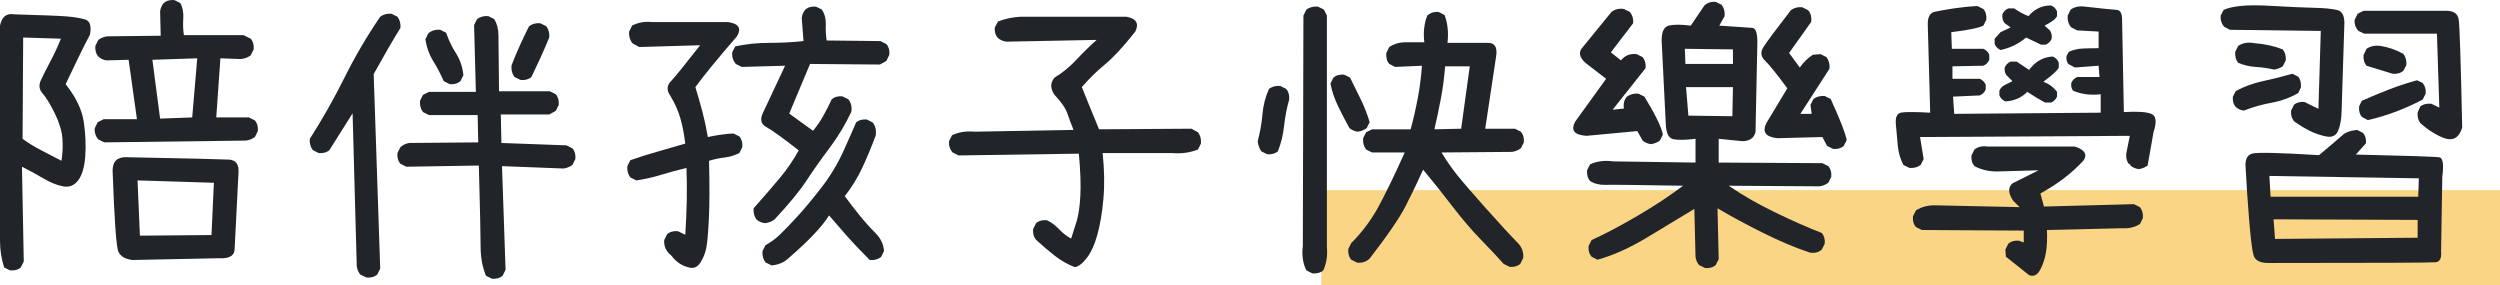 <svg width="526" height="60" viewBox="0 0 526 60" fill="none" xmlns="http://www.w3.org/2000/svg">
<rect width="248" height="20" transform="translate(278 40)" fill="#FAD586"/>
<path d="M477.232 55.331C475.441 55.331 474.399 54.747 474.107 53.581C473.816 52.414 473.514 49.904 473.201 46.049C472.889 42.195 472.649 38.622 472.482 35.331C472.316 33.581 472.795 32.57 473.92 32.299C475.045 32.029 479.712 32.143 487.92 32.643C490.753 30.268 492.441 28.831 492.982 28.331C493.524 27.831 494.503 27.497 495.92 27.331L497.17 27.956C497.67 28.539 497.878 29.268 497.795 30.143L495.67 32.518C506.712 32.768 512.587 32.966 513.295 33.112C514.003 33.258 514.191 34.643 513.857 37.268L513.607 52.893C513.732 54.31 513.357 55.07 512.482 55.174C511.607 55.279 499.857 55.331 477.232 55.331ZM508.67 50.018V46.268L478.357 46.143L478.67 50.268L508.67 50.018ZM508.795 41.393L508.92 37.518L477.482 37.018L477.732 41.393H508.795ZM514.295 29.081C512.545 28.414 510.857 27.352 509.232 25.893C508.774 25.31 508.587 24.56 508.67 23.643L509.232 22.393C509.816 21.935 510.587 21.747 511.545 21.831L513.232 22.643L512.732 7.081H497.42L496.232 6.518C495.607 5.852 495.337 5.06 495.42 4.143L496.045 2.893L497.295 2.268H514.67C516.212 2.268 517.087 2.852 517.295 4.018C517.503 5.185 517.753 12.789 518.045 26.831C517.42 28.956 516.17 29.706 514.295 29.081ZM489.42 28.706C488.17 28.456 486.993 28.049 485.889 27.487C484.785 26.924 483.712 26.268 482.67 25.518C482.17 24.893 481.962 24.143 482.045 23.268L482.67 22.018C483.253 21.56 483.982 21.372 484.857 21.456L487.795 22.893L488.295 6.518L469.17 6.268L467.982 5.643C467.399 4.977 467.149 4.185 467.232 3.268L467.857 2.081C469.691 1.247 472.826 0.956 477.264 1.206C481.701 1.456 484.941 1.602 486.982 1.643C489.024 1.685 490.618 1.841 491.764 2.112C492.91 2.383 493.399 3.56 493.232 5.643C492.899 15.935 492.712 21.883 492.67 23.487C492.628 25.091 492.389 26.424 491.951 27.487C491.514 28.549 490.67 28.956 489.42 28.706ZM498.17 25.268L496.92 24.581C496.462 24.039 496.274 23.31 496.357 22.393L496.92 21.206C498.795 20.372 500.701 19.581 502.639 18.831C504.576 18.081 506.545 17.435 508.545 16.893L509.732 17.456C510.232 18.081 510.441 18.831 510.357 19.706L509.732 20.956C507.899 21.914 506.024 22.758 504.107 23.487C502.191 24.216 500.212 24.81 498.17 25.268ZM472.107 23.268C471.441 23.185 470.878 22.935 470.42 22.518C469.92 21.977 469.712 21.247 469.795 20.331L470.42 19.143C472.212 18.185 474.139 17.487 476.201 17.049C478.264 16.612 480.295 16.102 482.295 15.518L483.545 16.143C484.003 16.685 484.191 17.435 484.107 18.393L483.545 19.581C481.795 20.581 479.93 21.258 477.951 21.612C475.972 21.966 474.024 22.518 472.107 23.268ZM503.42 15.518C501.545 14.935 499.712 14.372 497.92 13.831C497.42 13.247 497.212 12.497 497.295 11.581L497.92 10.268C498.712 9.727 499.649 9.518 500.732 9.643C502.441 9.893 504.087 10.456 505.67 11.331C506.17 11.997 506.378 12.789 506.295 13.706L505.67 14.893C505.087 15.393 504.337 15.601 503.42 15.518ZM478.482 14.643C477.232 14.351 475.941 14.164 474.607 14.081C473.274 13.997 472.045 13.706 470.92 13.206C470.42 12.622 470.212 11.851 470.295 10.893L470.92 9.643C471.878 9.018 473.003 8.831 474.295 9.081C476.503 9.247 478.503 9.685 480.295 10.393C480.795 11.018 481.003 11.789 480.92 12.706L480.295 13.956C479.712 14.331 479.107 14.56 478.482 14.643Z" fill="#212529"/>
<path d="M426.922 57.893L422.047 54.018L421.922 52.518L422.547 51.268C423.13 50.768 423.88 50.559 424.797 50.643L425.797 51.018V48.518L404.36 48.393L403.11 47.768C402.61 47.184 402.401 46.434 402.485 45.518L403.11 44.268C404.36 43.476 405.818 43.122 407.485 43.205L424.922 43.58L423.547 42.205C422.505 40.622 422.464 39.413 423.422 38.58L428.922 35.83L420.172 36.08C418.422 36.08 416.839 35.705 415.422 34.955C414.922 34.372 414.714 33.622 414.797 32.705L415.422 31.455C416.172 30.872 417.089 30.663 418.172 30.83H436.547C438.589 31.497 439.214 32.455 438.422 33.705C436.005 36.372 432.964 38.705 429.297 40.705L430.047 43.455L448.985 42.955L450.235 43.58C450.735 44.205 450.943 44.976 450.86 45.893L450.235 47.143C449.151 47.809 447.943 48.101 446.61 48.018L430.672 48.393C430.755 50.143 430.693 51.684 430.485 53.018C430.276 54.351 429.87 55.59 429.266 56.736C428.662 57.882 427.88 58.268 426.922 57.893ZM449.985 35.58C449.318 35.497 448.735 35.247 448.235 34.83V34.58H447.985C447.485 33.997 447.276 33.247 447.36 32.33L448.11 28.58L403.985 28.83L404.735 33.455L404.11 34.705C403.443 35.205 402.651 35.413 401.735 35.33L400.485 34.705C399.818 33.455 399.422 32.101 399.297 30.643C399.172 29.184 399.037 27.695 398.891 26.174C398.745 24.653 399.141 23.82 400.078 23.674C401.016 23.528 403.026 23.538 406.11 23.705L405.61 5.393C405.526 3.684 406.005 2.715 407.047 2.486C408.089 2.257 409.432 2.018 411.078 1.768C412.724 1.518 414.38 1.351 416.047 1.268L417.297 1.893C417.797 2.476 418.005 3.226 417.922 4.143L417.297 5.393C416.297 5.893 414.047 6.351 410.547 6.768L410.672 10.268H417.297C417.88 10.518 418.297 10.934 418.547 11.518V12.58C418.297 13.163 417.88 13.58 417.297 13.83L410.797 13.955V16.58H416.547C417.13 16.83 417.547 17.247 417.797 17.83V18.83C417.547 19.413 417.13 19.83 416.547 20.08L410.922 20.33L411.172 23.955L441.985 23.705V19.83C439.86 20.08 437.922 19.83 436.172 19.08C435.839 18.663 435.714 18.122 435.797 17.455C436.047 16.872 436.464 16.455 437.047 16.205H441.735L441.547 13.83L436.547 14.205L435.172 13.455C434.839 13.038 434.714 12.476 434.797 11.768L435.297 10.893C436.214 10.476 437.214 10.247 438.297 10.205C439.38 10.163 440.464 10.143 441.547 10.143V6.643L437.047 6.393L435.797 5.768C435.214 5.101 434.964 4.268 435.047 3.268L435.672 2.018C436.505 1.434 437.505 1.226 438.672 1.393C442.38 1.809 444.61 2.038 445.36 2.08C446.11 2.122 446.485 2.809 446.485 4.143L446.86 23.58C449.693 23.413 451.62 23.538 452.641 23.955C453.662 24.372 453.818 25.643 453.11 27.768L451.86 34.83C451.276 35.247 450.651 35.497 449.985 35.58ZM430.297 21.58C429.047 20.913 427.797 20.163 426.547 19.33C425.297 20.58 423.755 21.247 421.922 21.33C421.339 21.08 420.922 20.663 420.672 20.08V19.08C420.922 18.497 421.339 18.08 421.922 17.83L423.422 17.08L422.172 15.83C421.839 15.413 421.714 14.872 421.797 14.205C422.047 13.622 422.464 13.205 423.047 12.955H424.297L426.922 14.705C428.255 12.913 429.922 11.976 431.922 11.893C432.505 12.143 432.922 12.58 433.172 13.205V14.205C432.922 14.788 431.839 15.788 429.922 17.205C431.089 17.622 432.047 18.33 432.797 19.33V20.33C432.547 20.913 432.13 21.33 431.547 21.58H430.297ZM420.922 10.518C420.339 10.268 419.922 9.851 419.672 9.268V8.143L420.922 6.768L423.047 5.768L421.797 4.893C421.38 4.393 421.214 3.768 421.297 3.018C421.547 2.434 421.964 2.018 422.547 1.768H423.797C424.714 2.434 425.714 2.976 426.797 3.393C428.047 1.893 429.63 1.143 431.547 1.143C432.13 1.393 432.547 1.809 432.797 2.393V3.393C432.547 3.976 431.672 4.643 430.172 5.393L431.297 6.393C431.63 6.893 431.755 7.476 431.672 8.143C431.422 8.726 431.005 9.143 430.422 9.393H429.422L426.297 7.893C424.714 9.226 422.922 10.101 420.922 10.518Z" fill="#212529"/>
<path d="M358.738 56.393L357.488 55.768C357.071 55.268 356.821 54.684 356.738 54.018L356.488 43.955C353.405 45.83 350.061 47.851 346.457 50.018C342.853 52.184 339.405 53.726 336.113 54.643L334.863 54.018C334.363 53.434 334.155 52.684 334.238 51.768L334.863 50.518C337.78 49.184 341.03 47.465 344.613 45.361C348.196 43.257 351.363 41.163 354.113 39.08C344.488 38.913 339.05 38.851 337.8 38.893C336.55 38.934 335.467 38.663 334.55 38.08C334.05 37.497 333.842 36.747 333.925 35.83L334.55 34.58C335.967 33.913 337.592 33.705 339.425 33.955L356.738 34.205V29.205C354.655 29.455 353.113 29.486 352.113 29.299C351.113 29.111 350.571 28.08 350.488 26.205L349.613 8.643C349.571 6.684 350.103 5.59 351.207 5.361C352.311 5.132 353.821 5.143 355.738 5.393L358.613 1.143C359.28 0.559 360.071 0.309 360.988 0.393L362.238 1.018C362.738 1.684 362.946 2.476 362.863 3.393L361.738 5.393C365.571 5.643 367.884 5.799 368.675 5.861C369.467 5.924 369.821 7.143 369.738 9.518L369.363 27.705C369.113 28.997 368.196 29.663 366.613 29.705L361.613 29.205V34.205L383.425 34.33L384.675 34.955C385.175 35.538 385.384 36.288 385.3 37.205L384.675 38.455C384.092 38.872 383.467 39.122 382.8 39.205L363.738 39.08C366.488 40.997 369.686 42.84 373.332 44.611C376.978 46.382 380.3 47.851 383.3 49.018C383.8 49.601 384.009 50.351 383.925 51.268L383.3 52.518C382.634 53.101 381.8 53.309 380.8 53.143C377.759 52.143 374.446 50.747 370.863 48.955C367.28 47.163 364.113 45.455 361.363 43.83L361.613 54.518L360.988 55.768C360.405 56.268 359.655 56.476 358.738 56.393ZM385.675 31.33L384.425 30.705L383.425 28.83L373.988 29.08C371.53 28.83 370.738 27.788 371.613 25.955L376.05 18.58C373.842 15.58 372.29 13.653 371.394 12.799C370.498 11.945 370.353 11.018 370.957 10.018C371.561 9.018 373.509 6.393 376.8 2.143C377.467 1.643 378.259 1.434 379.175 1.518L380.425 2.143C381.009 2.809 381.217 3.643 381.05 4.643L376.425 11.143L378.675 14.205C379.425 13.122 380.342 12.226 381.425 11.518L383.05 11.393L384.3 12.018C384.8 12.726 385.009 13.538 384.925 14.455L378.8 23.955H381.175L380.925 22.08L381.55 20.83C382.217 20.33 383.009 20.122 383.925 20.205L385.175 20.83C387.092 24.997 388.217 27.872 388.55 29.455L387.925 30.705C387.342 31.205 386.592 31.413 385.675 31.33ZM347.363 30.33C346.696 30.247 346.113 29.997 345.613 29.58L344.488 27.58L333.8 28.58C331.217 28.413 330.425 27.413 331.425 25.58L337.925 16.58L333.55 13.205C332.342 12.08 332.103 11.059 332.832 10.143C333.561 9.226 335.634 6.684 339.05 2.518C339.8 1.934 340.675 1.726 341.675 1.893L342.925 2.518C343.467 3.184 343.696 3.976 343.613 4.893L338.925 11.018L341.05 12.705C341.884 11.663 342.988 11.226 344.363 11.393L345.613 12.018C346.113 12.643 346.321 13.413 346.238 14.33L339.3 23.08L341.675 22.83C341.509 21.83 341.717 20.997 342.3 20.33C343.009 19.83 343.821 19.622 344.738 19.705L345.988 20.33C348.321 24.163 349.613 26.83 349.863 28.33L349.238 29.58C348.655 29.997 348.03 30.247 347.363 30.33ZM364.488 24.455L364.613 18.33H354.738L355.238 24.33L364.488 24.455ZM364.613 13.455V10.393L354.488 10.268L354.613 13.455H364.613Z" fill="#212529"/>
<path d="M276.115 57.518L274.865 56.893C274.115 55.393 273.865 53.684 274.115 51.768L274.24 3.268L274.865 2.018C275.532 1.518 276.344 1.31 277.303 1.393L278.553 2.018L279.178 3.268V52.018C279.344 53.768 279.094 55.393 278.428 56.893C277.844 57.393 277.074 57.601 276.115 57.518ZM317.615 56.143L316.365 55.518C315.074 54.059 313.48 52.362 311.584 50.424C309.688 48.487 307.709 46.174 305.646 43.487C303.584 40.799 301.511 38.205 299.428 35.705C298.261 38.289 297.032 40.841 295.74 43.362C294.449 45.882 291.928 49.559 288.178 54.393C287.511 55.059 286.636 55.351 285.553 55.268L284.303 54.643C283.803 54.059 283.594 53.309 283.678 52.393L284.303 51.143C286.553 48.893 288.428 46.403 289.928 43.674C291.428 40.945 293.303 37.08 295.553 32.08H288.678L287.428 31.455C286.928 30.789 286.719 29.997 286.803 29.08L287.428 27.83L288.678 27.205H296.803C297.386 25.039 297.886 22.851 298.303 20.643C298.719 18.434 299.011 16.164 299.178 13.83L293.553 14.08L292.303 13.455C291.803 12.872 291.594 12.101 291.678 11.143L292.303 9.893C293.303 9.226 294.449 8.893 295.74 8.893C297.032 8.893 298.344 8.893 299.678 8.893C299.428 6.81 299.636 4.935 300.303 3.268C300.969 2.685 301.761 2.435 302.678 2.518L303.928 3.143C304.594 4.893 304.803 6.851 304.553 9.018H312.865C314.532 8.935 315.157 9.976 314.74 12.143L312.49 27.08H318.74L319.99 27.705C320.49 28.289 320.699 29.039 320.615 29.955L319.99 31.205C319.407 31.622 318.782 31.872 318.115 31.955L303.303 32.08C304.303 33.747 305.365 35.289 306.49 36.705C307.615 38.122 309.626 40.455 312.521 43.705C315.417 46.955 317.74 49.476 319.49 51.268C320.24 52.101 320.574 53.101 320.49 54.268L319.865 55.518C319.282 56.018 318.532 56.226 317.615 56.143ZM266.615 32.455L265.365 31.83C264.949 31.164 264.699 30.455 264.615 29.705C265.115 27.872 265.449 25.997 265.615 24.08C265.782 22.164 266.24 20.372 266.99 18.705C267.657 18.205 268.449 17.997 269.365 18.08L270.615 18.705C271.115 19.289 271.324 20.039 271.24 20.955C270.74 22.705 270.386 24.539 270.178 26.455C269.969 28.372 269.532 30.164 268.865 31.83C268.282 32.33 267.532 32.539 266.615 32.455ZM285.678 27.705C285.011 27.622 284.428 27.372 283.928 26.955C283.094 25.455 282.303 23.934 281.553 22.393C280.803 20.851 280.261 19.247 279.928 17.58L280.553 16.33C281.136 15.83 281.886 15.622 282.803 15.705L284.053 16.33C284.803 17.83 285.553 19.351 286.303 20.893C287.053 22.434 287.678 24.039 288.178 25.705L287.553 26.955C286.969 27.372 286.344 27.622 285.678 27.705ZM307.428 27.08L309.24 13.955H304.053C303.886 16.205 303.594 18.434 303.178 20.643C302.761 22.851 302.303 25.039 301.803 27.205L307.428 27.08Z" fill="#212529"/>
<path d="M226.117 56.205C224.617 55.622 223.201 54.809 221.867 53.768C220.534 52.726 219.242 51.622 217.992 50.455C217.492 49.872 217.284 49.122 217.367 48.205L217.992 46.955C218.576 46.455 219.326 46.247 220.242 46.33C221.159 46.747 222.013 47.372 222.805 48.205C223.596 49.038 224.451 49.705 225.367 50.205C225.784 48.955 226.18 47.705 226.555 46.455C226.93 45.205 227.18 43.445 227.305 41.174C227.43 38.903 227.326 35.955 226.992 32.33L201.68 32.705L200.43 32.08C199.846 31.413 199.596 30.622 199.68 29.705L200.305 28.455C201.721 27.788 203.305 27.538 205.055 27.705L225.867 27.33C225.367 26.08 224.93 24.913 224.555 23.83C224.18 22.747 223.284 21.455 221.867 19.955C220.951 18.622 220.951 17.413 221.867 16.33C223.534 15.33 225.076 14.07 226.492 12.549C227.909 11.028 229.326 9.643 230.742 8.393L211.742 8.768C211.076 8.684 210.492 8.434 209.992 8.018C209.451 7.434 209.221 6.684 209.305 5.768L209.992 4.518C211.492 3.934 213.076 3.601 214.742 3.518H236.992C239.076 3.893 239.701 4.934 238.867 6.643C236.367 9.809 234.242 12.111 232.492 13.549C230.742 14.986 229.117 16.58 227.617 18.33C228.284 19.997 228.909 21.538 229.492 22.955C230.076 24.372 230.659 25.788 231.242 27.205L250.68 27.08L252.055 27.83C252.555 28.497 252.763 29.288 252.68 30.205L252.055 31.455C250.388 32.122 248.555 32.372 246.555 32.205H231.992C232.367 35.747 232.419 38.986 232.148 41.924C231.878 44.861 231.451 47.372 230.867 49.455C230.284 51.538 229.534 53.163 228.617 54.33C227.701 55.497 226.867 56.122 226.117 56.205Z" fill="#212529"/>
<path d="M162.308 55.83L161.058 55.205C160.558 54.539 160.35 53.747 160.433 52.83L161.058 51.58C162.141 50.997 163.141 50.268 164.058 49.393C164.975 48.518 166.162 47.289 167.62 45.705C169.079 44.122 170.777 42.091 172.714 39.612C174.652 37.132 176.266 34.455 177.558 31.58C178.85 28.705 179.704 26.768 180.12 25.768C180.704 25.268 181.454 25.059 182.37 25.143L183.62 25.768C184.204 26.518 184.412 27.434 184.245 28.518C183.412 30.768 182.495 32.976 181.495 35.143C180.495 37.309 179.245 39.351 177.745 41.268C178.745 42.643 179.787 43.997 180.87 45.33C181.954 46.664 183.058 47.893 184.183 49.018C185.308 50.143 185.912 51.414 185.995 52.83L185.37 54.08C184.704 54.58 183.912 54.789 182.995 54.705C181.079 52.789 179.475 51.101 178.183 49.643C176.891 48.184 175.641 46.747 174.433 45.33C173.016 47.622 170.266 50.539 166.183 54.08C165.1 55.164 163.808 55.747 162.308 55.83ZM144.933 56.268C143.475 55.934 142.245 55.101 141.245 53.768C140.162 52.934 139.662 51.851 139.745 50.518L140.37 49.268C140.954 48.768 141.704 48.559 142.62 48.643L144.183 49.393C144.516 44.309 144.6 39.622 144.433 35.33C142.391 35.83 140.558 36.33 138.933 36.83C137.308 37.33 135.62 37.705 133.87 37.955L132.62 37.33C132.12 36.664 131.912 35.872 131.995 34.955L132.62 33.705C134.537 33.039 136.454 32.434 138.37 31.893C140.287 31.351 142.225 30.789 144.183 30.205C143.933 28.205 143.589 26.434 143.152 24.893C142.714 23.351 141.995 21.747 140.995 20.08C140.245 18.997 140.287 18.018 141.12 17.143C141.954 16.268 144.016 13.726 147.308 9.518L134.495 9.893L133.12 9.143C132.537 8.476 132.287 7.643 132.37 6.643L132.995 5.393C134.245 4.726 135.662 4.476 137.245 4.643H153.183C155.433 4.976 156.058 5.976 155.058 7.643C150.975 12.351 148.058 15.914 146.308 18.33C146.891 20.247 147.391 21.997 147.808 23.58C148.225 25.164 148.6 26.914 148.933 28.83C150.85 28.414 152.641 28.164 154.308 28.08L155.558 28.705C156.058 29.289 156.266 30.039 156.183 30.955L155.558 32.205C154.558 32.705 153.516 33.018 152.433 33.143C151.35 33.268 150.266 33.497 149.183 33.83C149.308 38.955 149.297 42.997 149.152 45.955C149.006 48.914 148.829 50.955 148.62 52.08C148.412 53.205 147.995 54.257 147.37 55.237C146.745 56.216 145.933 56.559 144.933 56.268ZM160.933 46.955C160.266 46.872 159.683 46.622 159.183 46.205C158.683 45.539 158.475 44.747 158.558 43.83C160.808 41.289 162.662 39.143 164.12 37.393C165.579 35.643 166.891 33.726 168.058 31.643C164.641 28.976 162.37 27.341 161.245 26.737C160.12 26.132 159.87 25.153 160.495 23.799C161.12 22.445 162.683 19.122 165.183 13.83L156.058 14.08L154.808 13.455C154.225 12.747 153.975 11.934 154.058 11.018L154.683 9.768C156.933 9.268 159.308 9.018 161.808 9.018C164.308 9.018 166.725 8.893 169.058 8.643L168.683 3.768C168.766 3.101 169.016 2.518 169.433 2.018C170.016 1.518 170.766 1.31 171.683 1.393L172.933 2.018C173.516 2.935 173.787 3.976 173.745 5.143C173.704 6.31 173.766 7.435 173.933 8.518L185.245 8.643L186.495 9.268C186.995 9.851 187.204 10.601 187.12 11.518L186.495 12.83L185.12 13.58L170.433 13.455L166.058 23.893L171.058 27.518C171.891 26.518 172.62 25.455 173.245 24.33C173.87 23.205 174.454 22.059 174.995 20.893C175.579 20.393 176.329 20.184 177.245 20.268L178.495 20.893C179.079 21.643 179.287 22.518 179.12 23.518C177.87 26.184 176.339 28.726 174.527 31.143C172.714 33.559 171.089 35.862 169.652 38.049C168.214 40.237 165.975 42.955 162.933 46.205C162.35 46.622 161.683 46.872 160.933 46.955Z" fill="#212529"/>
<path d="M103.497 58.643L102.247 58.018C101.497 56.184 101.122 54.164 101.122 51.955C101.122 49.747 100.997 44.039 100.747 34.83L85.497 35.08L84.247 34.455C83.747 33.872 83.539 33.122 83.622 32.205L84.247 30.955C84.831 30.455 85.456 30.164 86.122 30.08L100.622 29.955L100.497 24.205H90.247L88.997 23.58C88.497 22.914 88.289 22.122 88.372 21.205L88.997 19.955L90.247 19.33H100.122L99.747 5.268L100.372 4.018C101.039 3.518 101.831 3.31 102.747 3.393L103.997 4.018C104.581 5.018 104.872 6.143 104.872 7.393L104.997 19.205H115.685L116.935 19.83C117.435 20.414 117.643 21.164 117.56 22.08L116.935 23.33L115.56 24.08H105.372L105.497 30.08L119.185 30.58L120.435 31.205C120.935 31.789 121.143 32.539 121.06 33.455L120.435 34.705C119.852 35.122 119.227 35.372 118.56 35.455L105.622 34.955L106.372 56.768L105.747 58.018C105.164 58.518 104.414 58.726 103.497 58.643ZM77.122 58.393L75.81 57.768C75.393 57.268 75.143 56.684 75.06 56.018L74.185 23.83L69.31 31.58C68.727 32.08 67.977 32.289 67.06 32.205L65.81 31.58C65.31 30.914 65.102 30.122 65.185 29.205C67.852 25.039 70.289 20.737 72.497 16.299C74.706 11.862 77.206 7.601 79.997 3.518C80.664 3.018 81.456 2.81 82.372 2.893L83.622 3.518C84.122 4.185 84.331 4.976 84.247 5.893C82.831 8.143 80.956 11.372 78.622 15.58L79.997 56.518L79.372 57.768C78.789 58.268 78.039 58.476 77.122 58.393ZM94.622 17.705L93.372 17.08C92.706 15.58 91.956 14.153 91.122 12.799C90.289 11.445 89.747 9.935 89.497 8.268L90.122 7.018C90.789 6.435 91.622 6.185 92.622 6.268L93.872 6.893C94.372 8.393 95.06 9.83 95.935 11.205C96.81 12.58 97.331 14.122 97.497 15.83L96.872 17.08C96.289 17.58 95.539 17.789 94.622 17.705ZM109.56 16.83L108.247 16.205C107.747 15.539 107.539 14.726 107.622 13.768C108.164 12.351 108.747 10.955 109.372 9.58C109.997 8.205 110.643 6.851 111.31 5.518C111.977 5.018 112.768 4.81 113.685 4.893L114.935 5.518C115.435 6.185 115.643 6.976 115.56 7.893C114.977 9.31 114.372 10.705 113.747 12.08C113.122 13.455 112.477 14.83 111.81 16.205C111.227 16.705 110.477 16.914 109.56 16.83Z" fill="#212529"/>
<path d="M2.125 56.893L0.875 56.268C0.292 54.518 0 52.622 0 50.58C0 48.539 0 33.476 0 5.393C0.375 3.518 1.375 2.726 3 3.018C8.875 3.185 12.562 3.33 14.062 3.455C15.562 3.58 16.833 3.789 17.875 4.08C18.917 4.372 19.271 5.435 18.938 7.268C18.021 9.018 17.146 10.757 16.312 12.487C15.479 14.216 14.646 15.955 13.812 17.705C15.979 20.455 17.25 23.101 17.625 25.643C18 28.184 18.104 30.601 17.938 32.893C17.771 35.184 17.271 36.872 16.438 37.955C15.604 39.039 14.542 39.455 13.25 39.205C11.958 38.955 10.573 38.393 9.094 37.518C7.615 36.643 6.125 35.83 4.625 35.08L5 55.018L4.375 56.268C3.792 56.768 3.042 56.976 2.125 56.893ZM27.812 54.705C26.312 54.497 25.344 53.914 24.906 52.955C24.469 51.997 24.062 46.289 23.688 35.83C23.729 33.872 24.771 32.955 26.812 33.08C39.604 33.33 46.719 33.497 48.156 33.58C49.594 33.664 50.271 34.528 50.188 36.174C50.104 37.82 49.833 43.164 49.375 52.205C49.417 53.747 48.333 54.455 46.125 54.33L27.812 54.705ZM44.5 49.455L45 38.455L28.938 37.955L29.438 49.58L44.5 49.455ZM12.938 33.83C13.188 32.247 13.25 30.664 13.125 29.08C13 27.497 12.458 25.737 11.5 23.799C10.542 21.862 9.698 20.487 8.969 19.674C8.24 18.862 8.115 17.934 8.594 16.893C9.073 15.851 9.729 14.549 10.562 12.987C11.396 11.424 12.146 9.81 12.812 8.143L4.875 7.893L4.75 29.205C6 30.122 7.323 30.934 8.719 31.643C10.115 32.351 11.521 33.08 12.938 33.83ZM21.938 29.955L20.688 29.33C20.104 28.664 19.854 27.872 19.938 26.955L20.562 25.705L21.812 25.08H28.812L27.062 12.58L22.438 12.705C21.771 12.622 21.188 12.351 20.688 11.893C20.188 11.309 19.979 10.559 20.062 9.643L20.688 8.393C21.271 7.976 21.896 7.726 22.562 7.643L33.812 7.518L33.688 2.393C33.771 1.726 34.021 1.143 34.438 0.643C35.021 0.143 35.771 -0.065 36.688 0.018L37.938 0.643C38.438 1.56 38.646 2.643 38.562 3.893C38.479 5.143 38.521 6.31 38.688 7.393H51.25L52.75 8.143C53.25 8.726 53.458 9.476 53.375 10.393L52.75 11.643C51.917 12.268 50.917 12.518 49.75 12.393L46.375 12.268L45.5 24.705H52.375L53.625 25.33C54.125 25.914 54.333 26.664 54.25 27.58L53.625 28.83C53.042 29.247 52.417 29.497 51.75 29.58L21.938 29.955ZM40.438 24.705L41.5 12.268L32.062 12.58L33.688 24.955L40.438 24.705Z" fill="#212529"/>
</svg>
